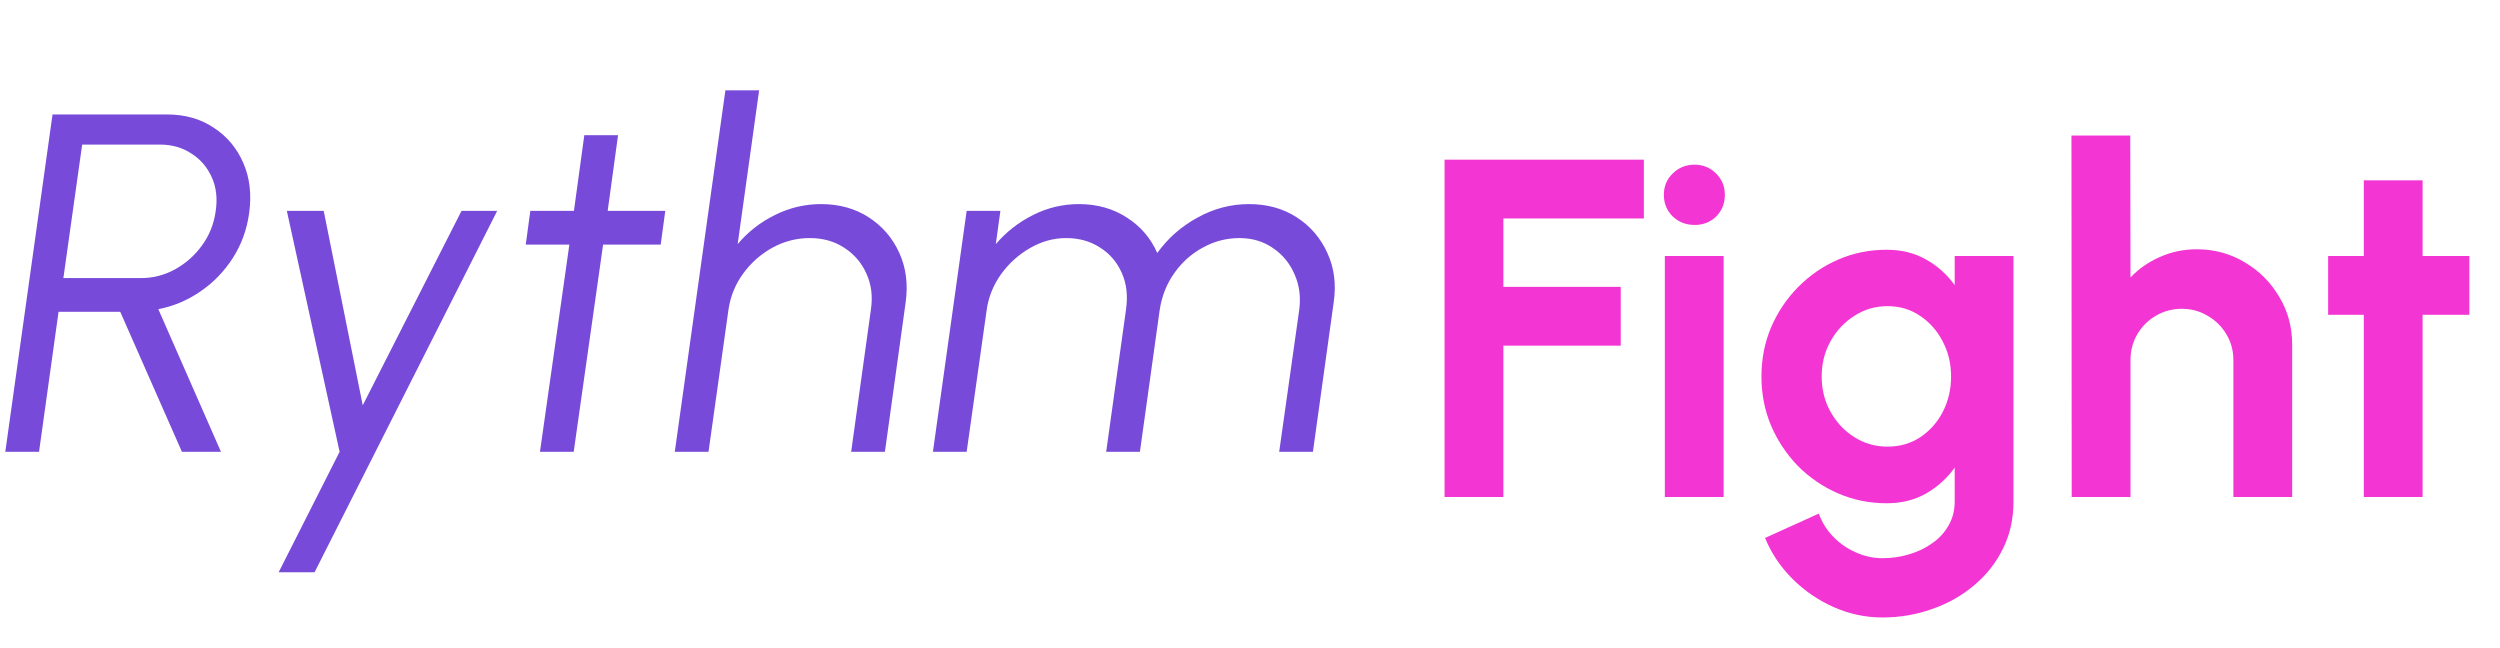 <svg width="166" height="43" viewBox="0 0 166 43" fill="none" xmlns="http://www.w3.org/2000/svg">
<path d="M0.352 30L3.488 7.6H11.088C12.283 7.6 13.317 7.893 14.192 8.48C15.077 9.056 15.733 9.84 16.16 10.832C16.587 11.813 16.715 12.917 16.544 14.144C16.395 15.243 16.032 16.24 15.456 17.136C14.88 18.032 14.16 18.773 13.296 19.36C12.443 19.947 11.515 20.336 10.512 20.528L14.672 30H12.08L7.984 20.704H3.888L2.592 30H0.352ZM4.208 18.464H9.376C10.165 18.464 10.912 18.272 11.616 17.888C12.331 17.493 12.928 16.965 13.408 16.304C13.899 15.632 14.203 14.875 14.32 14.032C14.448 13.189 14.363 12.437 14.064 11.776C13.765 11.104 13.312 10.576 12.704 10.192C12.107 9.797 11.413 9.6 10.624 9.6H5.456L4.208 18.464ZM30.646 14H33.014L20.886 38H18.502L22.55 30L19.046 14H21.494L24.086 26.912L30.646 14ZM43.87 16.24H40.046L38.094 30H35.854L37.806 16.24H34.91L35.214 14H38.11L38.798 8.976H41.038L40.35 14H44.174L43.87 16.24ZM60.133 20.096L58.758 30H56.517L57.83 20.544C57.958 19.669 57.856 18.875 57.526 18.16C57.206 17.445 56.715 16.875 56.053 16.448C55.403 16.021 54.64 15.808 53.766 15.808C52.891 15.808 52.064 16.021 51.285 16.448C50.517 16.875 49.872 17.445 49.349 18.16C48.827 18.875 48.502 19.669 48.373 20.544L47.045 30H44.806L48.166 6H50.406L48.981 16.208C49.664 15.397 50.491 14.752 51.462 14.272C52.432 13.792 53.451 13.552 54.517 13.552C55.723 13.552 56.779 13.845 57.685 14.432C58.592 15.019 59.27 15.808 59.718 16.8C60.166 17.792 60.304 18.891 60.133 20.096ZM61.946 30L64.186 14H66.426L66.122 16.208C66.815 15.397 67.642 14.752 68.602 14.272C69.562 13.792 70.575 13.552 71.642 13.552C72.847 13.552 73.908 13.851 74.826 14.448C75.743 15.035 76.415 15.819 76.842 16.8C77.546 15.819 78.436 15.035 79.514 14.448C80.591 13.851 81.732 13.552 82.938 13.552C84.143 13.552 85.199 13.845 86.106 14.432C87.012 15.019 87.69 15.808 88.138 16.8C88.596 17.792 88.735 18.891 88.554 20.096L87.178 30H84.938L86.266 20.592C86.383 19.739 86.282 18.949 85.962 18.224C85.652 17.499 85.178 16.917 84.538 16.48C83.898 16.032 83.151 15.808 82.298 15.808C81.444 15.808 80.639 16.016 79.882 16.432C79.124 16.837 78.49 17.403 77.978 18.128C77.466 18.843 77.14 19.664 77.002 20.592L75.69 30H73.45L74.762 20.592C74.9 19.664 74.81 18.843 74.49 18.128C74.17 17.403 73.684 16.837 73.034 16.432C72.394 16.016 71.647 15.808 70.794 15.808C69.951 15.808 69.146 16.032 68.378 16.48C67.62 16.917 66.98 17.499 66.458 18.224C65.946 18.949 65.631 19.739 65.514 20.592L64.186 30H61.946Z" fill="#774AD9"/>
<g filter="url(#filter0_d_36_2)">
<path d="M92.92 30V7.6H106.152V11.504H96.824V16.048H104.616V19.952H96.824V30H92.92ZM107.545 14H111.449V30H107.545V14ZM109.529 11.936C108.953 11.936 108.468 11.749 108.073 11.376C107.678 10.992 107.481 10.512 107.481 9.936C107.481 9.371 107.678 8.896 108.073 8.512C108.468 8.128 108.948 7.936 109.513 7.936C110.078 7.936 110.553 8.128 110.937 8.512C111.332 8.896 111.529 9.371 111.529 9.936C111.529 10.512 111.337 10.992 110.953 11.376C110.569 11.749 110.094 11.936 109.529 11.936ZM126.792 14H130.696V30.304C130.696 31.456 130.461 32.501 129.992 33.44C129.523 34.389 128.883 35.2 128.072 35.872C127.261 36.555 126.333 37.077 125.288 37.44C124.243 37.813 123.144 38 121.992 38C120.872 38 119.795 37.771 118.76 37.312C117.725 36.853 116.808 36.224 116.008 35.424C115.219 34.635 114.616 33.733 114.2 32.72L117.768 31.104C117.981 31.691 118.301 32.203 118.728 32.64C119.165 33.088 119.667 33.435 120.232 33.68C120.797 33.936 121.384 34.064 121.992 34.064C122.611 34.064 123.203 33.979 123.768 33.808C124.344 33.637 124.861 33.387 125.32 33.056C125.779 32.736 126.136 32.341 126.392 31.872C126.659 31.413 126.792 30.891 126.792 30.304V28.048C126.291 28.752 125.661 29.323 124.904 29.76C124.147 30.197 123.272 30.416 122.28 30.416C121.128 30.416 120.051 30.197 119.048 29.76C118.045 29.323 117.16 28.72 116.392 27.952C115.635 27.173 115.037 26.277 114.6 25.264C114.173 24.251 113.96 23.163 113.96 22C113.96 20.837 114.173 19.749 114.6 18.736C115.037 17.723 115.635 16.832 116.392 16.064C117.16 15.285 118.045 14.677 119.048 14.24C120.051 13.803 121.128 13.584 122.28 13.584C123.272 13.584 124.147 13.803 124.904 14.24C125.661 14.667 126.291 15.232 126.792 15.936V14ZM122.328 26.656C123.149 26.656 123.875 26.448 124.504 26.032C125.144 25.605 125.645 25.04 126.008 24.336C126.371 23.621 126.552 22.843 126.552 22C126.552 21.147 126.365 20.368 125.992 19.664C125.629 18.96 125.128 18.395 124.488 17.968C123.859 17.541 123.139 17.328 122.328 17.328C121.528 17.328 120.797 17.541 120.136 17.968C119.475 18.384 118.947 18.944 118.552 19.648C118.157 20.352 117.96 21.136 117.96 22C117.96 22.864 118.157 23.648 118.552 24.352C118.947 25.056 119.475 25.616 120.136 26.032C120.797 26.448 121.528 26.656 122.328 26.656ZM149.201 19.888V30H145.297V20.912C145.297 20.283 145.142 19.712 144.833 19.2C144.524 18.677 144.108 18.267 143.585 17.968C143.073 17.659 142.502 17.504 141.873 17.504C141.244 17.504 140.668 17.659 140.145 17.968C139.633 18.267 139.222 18.677 138.913 19.2C138.614 19.712 138.465 20.283 138.465 20.912V30H134.561L134.545 6H138.449L138.465 15.424C139.009 14.848 139.66 14.395 140.417 14.064C141.174 13.723 141.99 13.552 142.865 13.552C144.028 13.552 145.089 13.84 146.049 14.416C147.009 14.981 147.772 15.744 148.337 16.704C148.913 17.653 149.201 18.715 149.201 19.888ZM160.965 17.904H157.861V30H153.957V17.904H151.589V14H153.957V8.976H157.861V14H160.965V17.904Z" fill="#F235D3"/>
</g>
<defs>
<filter id="filter0_d_36_2" x="92.92" y="6" width="73.045" height="37" filterUnits="userSpaceOnUse" color-interpolation-filters="sRGB">
<feFlood flood-opacity="0" result="BackgroundImageFix"/>
<feColorMatrix in="SourceAlpha" type="matrix" values="0 0 0 0 0 0 0 0 0 0 0 0 0 0 0 0 0 0 127 0" result="hardAlpha"/>
<feOffset dx="3" dy="3"/>
<feGaussianBlur stdDeviation="1"/>
<feComposite in2="hardAlpha" operator="out"/>
<feColorMatrix type="matrix" values="0 0 0 0 0.314 0 0 0 0 0.949 0 0 0 0 0.949 0 0 0 1 0"/>
<feBlend mode="normal" in2="BackgroundImageFix" result="effect1_dropShadow_36_2"/>
<feBlend mode="normal" in="SourceGraphic" in2="effect1_dropShadow_36_2" result="shape"/>
</filter>
</defs>
</svg>
